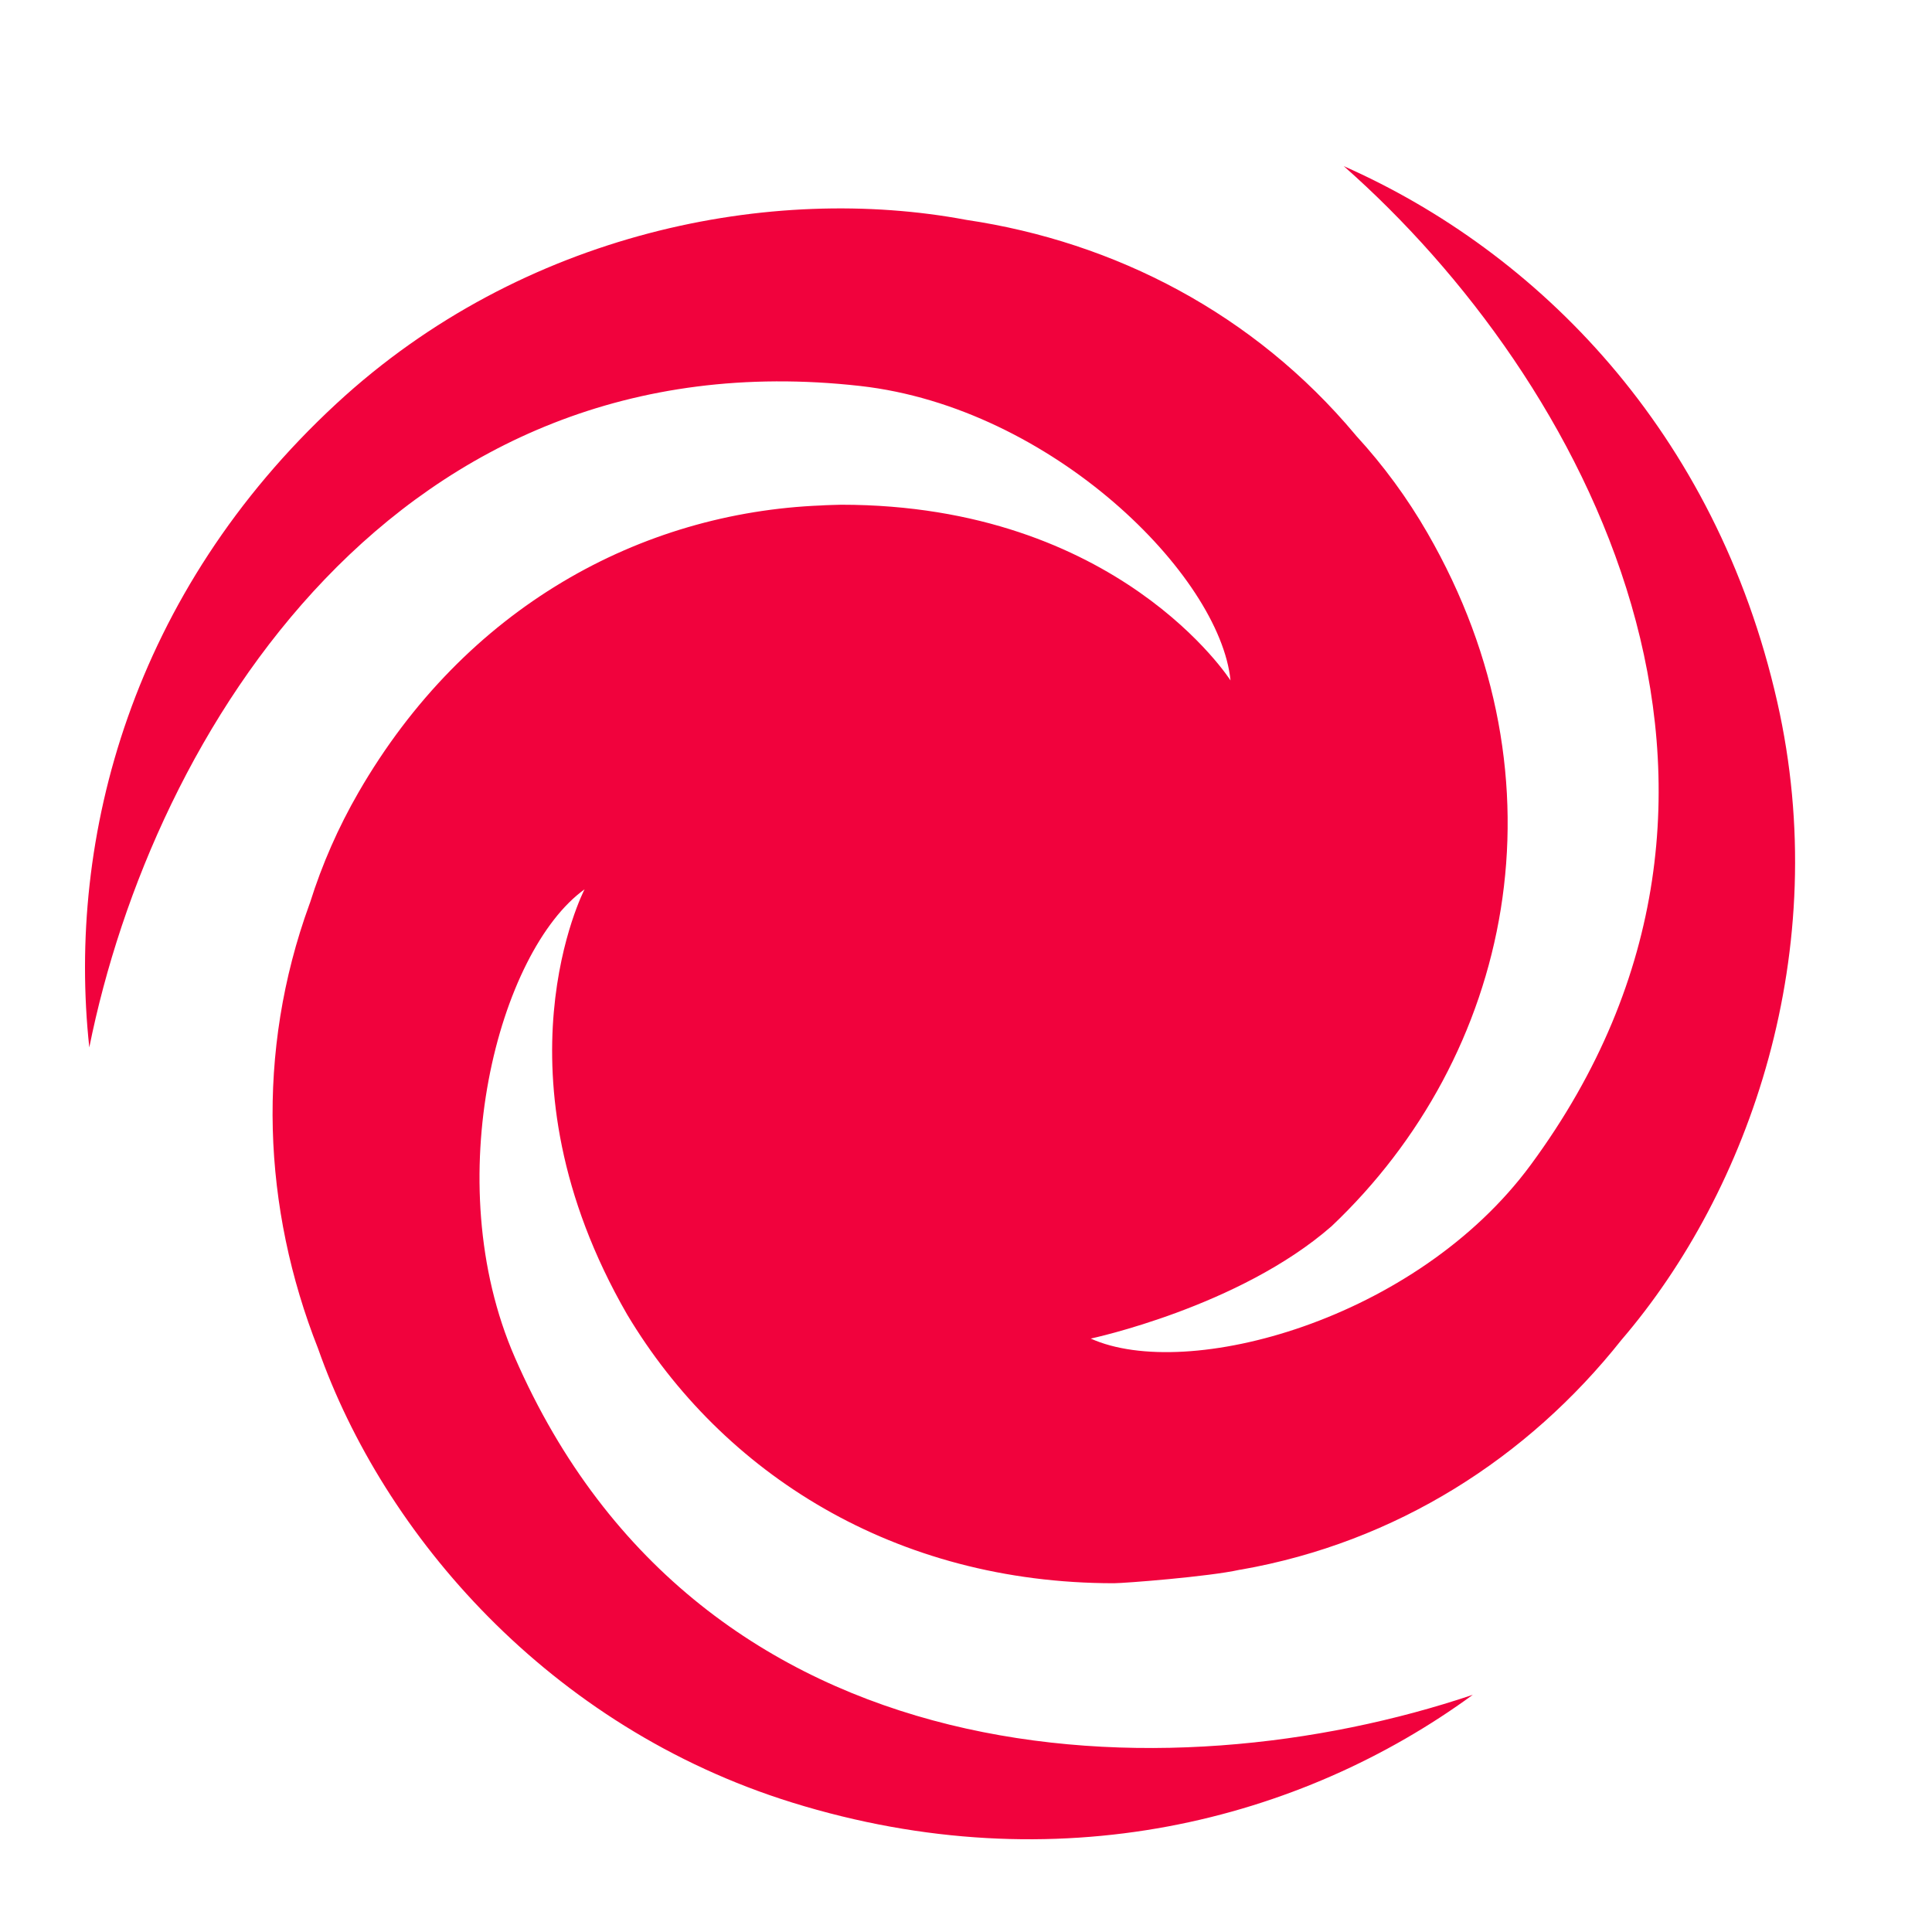 <svg viewBox="0 0 500 500" fill="none" xmlns="http://www.w3.org/2000/svg">
  <path
    d="M459.956 181.677C444.09 111.578 397.957 65.191 347.769 43C410.174 98.014 467.662 204.478 396.141 301.48C366.472 341.738 307.14 357.647 282.285 346.422C282.285 346.422 320.712 338.256 344.613 317.345C391.092 273.319 406.623 202.397 369.419 137.921C364.218 128.895 358.04 120.469 350.996 112.797C350.897 112.682 350.814 112.566 350.716 112.457C324.57 81.248 288.662 62.621 250.08 56.904C199.99 47.487 135.401 59.733 87.029 104.494C34.294 153.302 17.215 216.471 23.109 271.068C39.513 189.475 102.917 86.432 222.629 99.892C272.313 105.488 315.735 148.942 318.457 176.098C318.457 176.098 289.496 130.623 217.668 130.623C216.35 130.644 213.568 130.754 213.491 130.754L212.575 130.809C165.871 132.638 120.468 157.081 92.769 205.087C87.556 214.107 83.352 223.674 80.234 233.616L80.081 234.022C66.147 272.287 67.98 312.715 82.314 349.003C99.212 397.125 142.113 446.977 205.034 466.505C273.646 487.801 336.858 471.008 381.158 438.614C302.333 465.176 181.452 461.766 133.244 351.304C113.24 305.45 129.133 246.092 151.283 230.156C151.283 230.156 126.4 277.987 162.326 340.228C186.923 381.326 231.569 409.739 288.272 409.739C291.005 409.739 312.903 408.032 320.795 406.263L321.234 406.203C361.313 399.141 395.389 377.34 419.624 346.774C452.827 308.081 474.522 245.972 459.956 181.677V181.677Z"
    fill="#F1023D"
  />
</svg>
